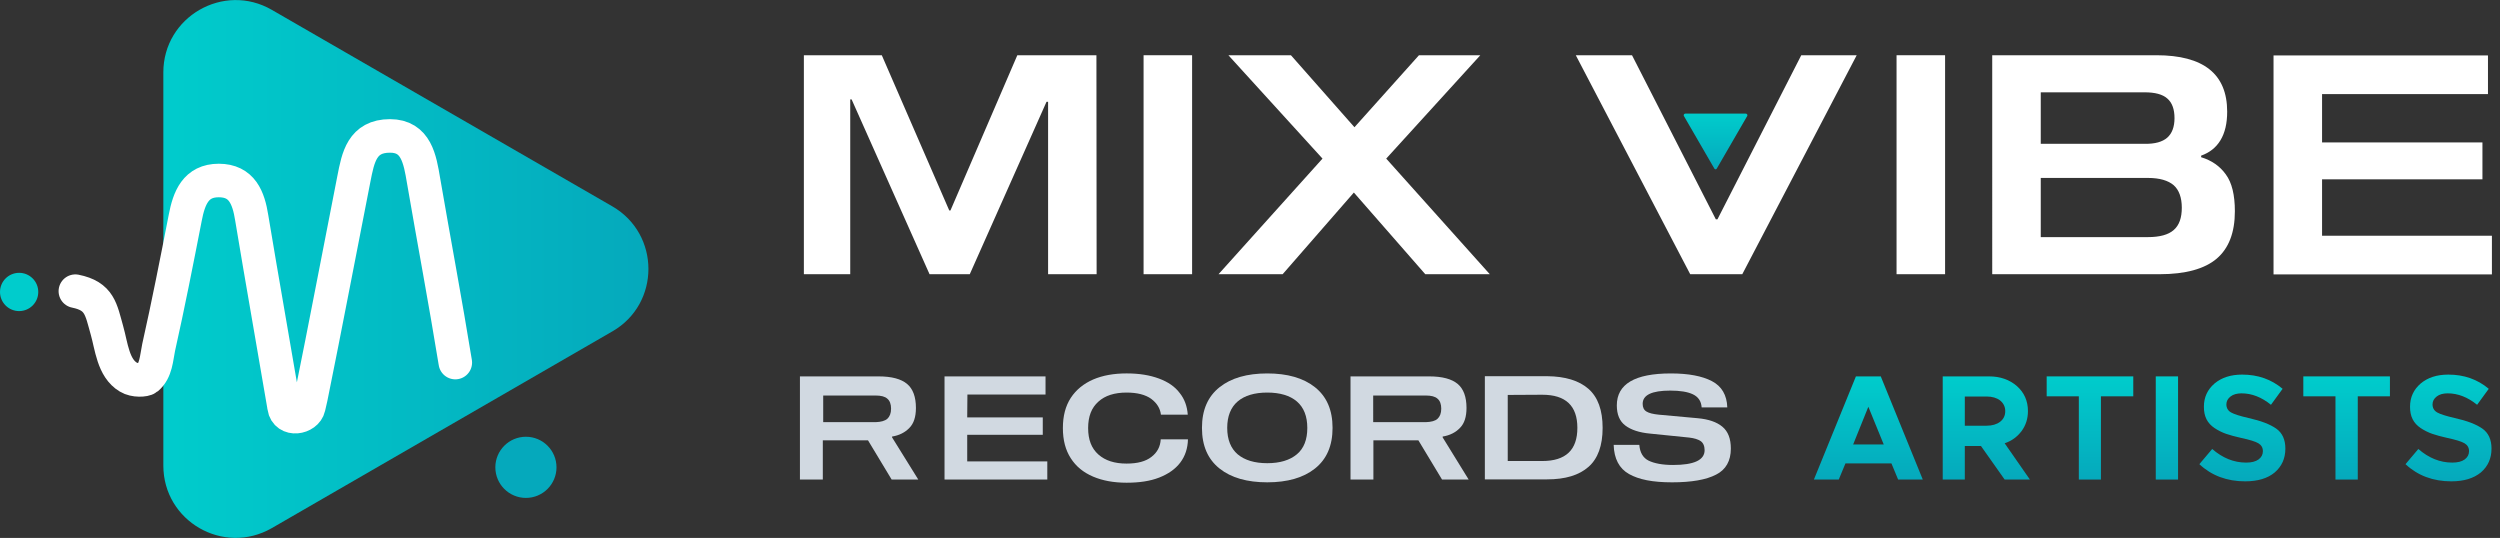 <?xml version="1.0" encoding="utf-8"?>
<!-- Generator: Adobe Illustrator 26.5.0, SVG Export Plug-In . SVG Version: 6.00 Build 0)  -->
<svg version="1.1" id="Layer_1" xmlns="http://www.w3.org/2000/svg" xmlns:xlink="http://www.w3.org/1999/xlink" x="0px" y="0px"
	 viewBox="0 0 1267.3 272.7" style="enable-background:new 0 0 1267.3 272.7;" xml:space="preserve">
<rect x="0" y="0" width="1267.3" height="272.7" fill="#333333" stroke="none"/>
<style type="text/css">
	.st0{fill:#05A9BC;}
	.st1{fill:url(#SVGID_1_);}
	.st2{fill:none;stroke:#FFFFFF;stroke-width:17;stroke-linecap:round;stroke-miterlimit:10;}
	.st3{fill:#00CCCC;}
	.st4{fill:#D1D9E1;}
	.st5{fill:#FFFFFF;}
	.st6{fill:url(#SVGID_00000180333903519885475610000018383901978531100840_);}
	.st7{fill:url(#SVGID_00000023990884168427598490000002360781171359712697_);}
	.st8{fill:url(#SVGID_00000124154382414328337170000006332280894474083508_);}
	.st9{fill:url(#SVGID_00000093166466565635810190000003482997921680048516_);}
	.st10{fill:url(#SVGID_00000003808389335445578360000011016610034524996269_);}
	.st11{fill:url(#SVGID_00000145738192504531668710000013657701899939544497_);}
	.st12{fill:url(#SVGID_00000036957590248749243400000016055905837880551552_);}
	.st13{fill:url(#SVGID_00000062888958004258241050000017776596050948914578_);}
</style>
<g>
	<circle class="st0" cx="266.6" cy="236.9" r="15.5"/>
	
		<linearGradient id="SVGID_1_" gradientUnits="userSpaceOnUse" x1="82.8" y1="-188.35" x2="328.7" y2="-188.35" gradientTransform="matrix(1 0 0 -1 0 -52)">
		<stop  offset="0" style="stop-color:#00CCCC"/>
		<stop  offset="1" style="stop-color:#05A9BC"/>
	</linearGradient>
	<path class="st1" d="M310.4,104.6L137.8,5c-24.4-14.1-55,3.5-55,31.7V236c0,28.2,30.5,45.8,55,31.7L310.4,168
		C334.8,154,334.8,118.7,310.4,104.6L310.4,104.6z"/>
	<path class="st2" d="M38.2,147.6c12.4,2.5,13,9.2,16,19.8c2.3,8,3.1,19.2,10.9,23.8c3.1,1.9,8.3,1.6,9.5,0.6
		c4.6-3.9,4.7-10.4,5.8-15.6c4.9-21.8,9.2-43.8,13.5-65.8c1.9-10,5.3-18.9,17-18.9c11.8,0,15.1,8.8,16.7,18.9
		c5.3,32,11,63.9,16.4,95.8c0,0.1,0,0.1,0,0.2c1.2,7.3,11.3,5.5,12.5,0c0.4-1.6,0.8-3.3,1.1-4.8c7.5-36.9,14.5-74,21.8-111
		c2.1-10.7,4.1-21.7,18.3-21.7c13.3,0,15.2,11.9,17,22.6c5.3,30.8,11.1,61.5,16.1,92.3"/>
	<circle class="st3" cx="9.7" cy="148" r="9.7"/>
</g>
<path class="st4" d="M858.2,199.9c-2.7-1.3-6.6-1.9-11.5-1.9c-9.3,0-14,2.2-14,6.7c0,1.8,0.6,3.1,1.9,3.9s3.3,1.3,6.2,1.6l19.8,1.8
	c5.5,0.5,9.6,1.9,12.5,4.3c2.9,2.4,4.3,6.1,4.3,11.1c0,6.2-2.5,10.7-7.5,13.2c-5,2.6-12.4,3.9-22.3,3.9s-16.8-1.4-21.8-4.2
	s-7.6-7.8-7.8-14.8h13c0.3,3.9,1.9,6.6,4.7,8c2.9,1.4,7,2.2,12.4,2.2c10.7,0,16-2.5,16-7.5c0-2.1-0.7-3.7-2-4.6s-3.3-1.5-5.9-1.8
	l-19.7-2c-5.5-0.5-9.7-1.9-12.6-4.1c-2.9-2.2-4.3-5.6-4.3-10.2c0-10.8,9.1-16.2,27.4-16.2c8.9,0,15.8,1.3,20.8,3.9
	c5,2.6,7.6,7.1,7.8,13.3h-13C862.4,203.4,860.9,201.2,858.2,199.9L858.2,199.9z"/>
<path class="st4" d="M465.5,243.1H452l-12-19.9h-22.9v19.9h-11.6v-52.3h39.9c6.6,0,11.4,1.3,14.4,3.8s4.5,6.6,4.5,12.2
	c0,4.5-1.1,7.9-3.3,10.1c-2.2,2.3-5.1,3.8-8.8,4.4v0.4L465.5,243.1L465.5,243.1z M449.8,212.3c1.2-1.1,1.9-2.8,1.9-5.1
	s-0.6-4-1.9-5.1c-1.2-1.1-3.2-1.6-5.9-1.6h-26.6V214h26.6C446.5,213.9,448.5,213.4,449.8,212.3L449.8,212.3z"/>
<path class="st4" d="M490.3,211.6h38.3v8.8h-38.3v13.5h40.6v9.2h-52.1v-52.3H530v9.2h-39.6L490.3,211.6L490.3,211.6z"/>
<path class="st4" d="M583.6,202.2c-2.9-2.1-7.1-3.2-12.5-3.2c-6.1,0-10.9,1.5-14.3,4.6c-3.5,3.1-5.2,7.5-5.2,13.4s1.7,10.3,5.2,13.4
	s8.2,4.6,14.3,4.6c5.5,0,9.7-1.1,12.6-3.4c2.9-2.2,4.5-5.2,4.7-8.9h13.8c-0.1,4.5-1.4,8.5-3.9,11.8s-6.1,5.8-10.7,7.6
	c-4.6,1.8-10.1,2.6-16.5,2.6s-12.1-1-17-3.1s-8.6-5.1-11.3-9.3s-4-9.2-4-15.3s1.3-11.1,4-15.3c2.7-4.1,6.5-7.2,11.3-9.3
	c4.9-2.1,10.5-3.1,17-3.1s11.8,0.9,16.4,2.6c4.6,1.7,8.1,4.1,10.5,7.3c2.5,3.1,3.8,6.8,4.1,11h-13.6
	C588.1,207,586.5,204.4,583.6,202.2L583.6,202.2z"/>
<path class="st4" d="M666.6,196.3c5.9,4.7,8.9,11.5,8.9,20.6s-3,15.9-8.9,20.6s-14,7-24.2,7s-18.3-2.3-24.2-7s-8.9-11.5-8.9-20.6
	s3-15.9,8.9-20.6s14-7,24.2-7S660.7,191.6,666.6,196.3z M657.4,230.3c3.6-3,5.3-7.5,5.3-13.4s-1.8-10.4-5.3-13.4s-8.6-4.5-15-4.5
	s-11.5,1.5-15,4.5s-5.3,7.5-5.3,13.4s1.8,10.4,5.3,13.4c3.6,3,8.6,4.5,15,4.5S653.8,233.3,657.4,230.3z"/>
<path class="st4" d="M744.5,243.1H731l-12-19.9h-22.8v19.9h-11.6v-52.3h39.9c6.6,0,11.4,1.3,14.4,3.8s4.5,6.6,4.5,12.2
	c0,4.5-1.1,7.9-3.3,10.1c-2.2,2.3-5.1,3.8-8.8,4.4v0.4L744.5,243.1L744.5,243.1z M728.7,212.3c1.2-1.1,1.9-2.8,1.9-5.1
	s-0.6-4-1.9-5.1c-1.2-1.1-3.2-1.6-5.9-1.6h-26.7V214h26.7C725.5,213.9,727.5,213.4,728.7,212.3L728.7,212.3z"/>
<path class="st4" d="M805.2,197.1c4.8,4.2,7.2,10.8,7.2,19.8s-2.4,15.6-7.2,19.8s-11.7,6.3-20.9,6.3h-31.6v-52.3h31.6
	C793.4,190.8,800.4,192.9,805.2,197.1z M764.3,200.2v33.5h17.5c11.9,0,17.8-5.6,17.8-16.8s-5.9-16.8-17.8-16.8L764.3,200.2
	L764.3,200.2z"/>
<path class="st5" d="M555.9,139h-24.6V51.6h-0.8L491.6,139h-20.4l-39.5-88.6H431V139h-23.5V28H447l34.2,78.7h0.6L515.7,28h40.1
	L555.9,139L555.9,139z"/>
<path class="st5" d="M579.7,139V28h24.6v111H579.7L579.7,139z"/>
<path class="st5" d="M755.2,139h-32.7l-36.2-41.4L650.2,139h-32.5l52.7-58.6L622.7,28h31.7l32.2,36.5L719.3,28h31.1l-47.7,52.4
	L755.2,139L755.2,139z"/>
<path class="st5" d="M869.8,111.2h0.8L913.1,28h28.1l-58,111h-26.4l-58-111h28.5L869.8,111.2L869.8,111.2z"/>
<path class="st5" d="M961.4,139V28H986v111H961.4L961.4,139z"/>
<path class="st5" d="M1128.3,88.4c3.1,4.2,4.6,10.4,4.6,18.7c0,10.8-3.1,18.8-9.2,24s-15.8,7.9-28.9,7.9h-84.9V28h83.2
	c23.9,0,35.9,9.5,35.9,28.6c0,5.9-1.1,10.7-3.4,14.5s-5.6,6.3-9.8,7.8v0.8C1121.1,81.3,1125.3,84.2,1128.3,88.4L1128.3,88.4z
	 M1098.6,69.8c2.4-2.1,3.7-5.4,3.7-9.9s-1.2-7.9-3.7-10c-2.4-2.1-6.2-3.1-11.4-3.1h-52.7v26.1h52.7
	C1092.4,73,1096.2,71.9,1098.6,69.8z M1101.9,116.6c2.8-2.4,4.1-6.2,4.1-11.3s-1.4-9-4.1-11.4c-2.8-2.4-7.1-3.7-13.1-3.7h-54.3v30
	h54.3C1094.8,120.2,1099.2,119,1101.9,116.6z"/>
<path class="st5" d="M1177.1,72.2h81.3v18.7h-81.3v28.6h86.1v19.6h-110.7v-111h108.7v19.6h-84.1V72.2L1177.1,72.2z"/>
<linearGradient id="SVGID_00000085244539753385796510000014902858751628790674_" gradientUnits="userSpaceOnUse" x1="869.65" y1="-137.85" x2="869.65" y2="-109.6" gradientTransform="matrix(1 0 0 -1 0 -52)">
	<stop  offset="0" style="stop-color:#05A9BC"/>
	<stop  offset="1" style="stop-color:#00CCCC"/>
</linearGradient>
<path style="fill:url(#SVGID_00000085244539753385796510000014902858751628790674_);" d="M870.3,85.4l15.4-26.6
	c0.3-0.5-0.1-1.2-0.7-1.2h-30.7c-0.6,0-1,0.7-0.7,1.2L869,85.4C869.3,86,870,86,870.3,85.4z"/>
<g>
	
		<linearGradient id="SVGID_00000043427795853373158290000016258606598037683074_" gradientUnits="userSpaceOnUse" x1="947.1" y1="1049.1" x2="947.1" y2="996.8" gradientTransform="matrix(1 0 0 1 0 -806)">
		<stop  offset="0" style="stop-color:#05A9BC"/>
		<stop  offset="1" style="stop-color:#00CCCC"/>
	</linearGradient>
	<path style="fill:url(#SVGID_00000043427795853373158290000016258606598037683074_);" d="M962.2,243.1l-3.4-8.2h-23.3l-3.4,8.2
		h-12.6l21.3-52.3h12.6l21.3,52.3H962.2z M939.4,225.3h15.5l-7.8-19.1L939.4,225.3z"/>
	
		<linearGradient id="SVGID_00000095300771213833736830000004639393069898026368_" gradientUnits="userSpaceOnUse" x1="1006.9" y1="1049.1" x2="1006.9" y2="996.8" gradientTransform="matrix(1 0 0 1 0 -806)">
		<stop  offset="0" style="stop-color:#05A9BC"/>
		<stop  offset="1" style="stop-color:#00CCCC"/>
	</linearGradient>
	<path style="fill:url(#SVGID_00000095300771213833736830000004639393069898026368_);" d="M1029,243.1h-12.8l-12-17H996v17h-11.2
		v-52.3h23.5c5.7,0,10.4,1.7,14.1,4.9c3.7,3.3,5.6,7.5,5.6,12.7c0,3.9-1.1,7.2-3.2,10.1c-2.2,2.9-5,5-8.6,6.2L1029,243.1z M996,201
		v14.8h11.1c2.8,0,5.1-0.7,6.8-2s2.6-3.1,2.6-5.4c0-2.2-0.9-4-2.6-5.4c-1.7-1.3-4-2-6.8-2L996,201L996,201z"/>
	
		<linearGradient id="SVGID_00000181051209426447766110000009050540121462180765_" gradientUnits="userSpaceOnUse" x1="1059.45" y1="1049.1" x2="1059.45" y2="996.8" gradientTransform="matrix(1 0 0 1 0 -806)">
		<stop  offset="0" style="stop-color:#05A9BC"/>
		<stop  offset="1" style="stop-color:#00CCCC"/>
	</linearGradient>
	<path style="fill:url(#SVGID_00000181051209426447766110000009050540121462180765_);" d="M1053.8,243.1v-42.2h-16.3v-10.1h43.9
		v10.1H1065v42.2H1053.8z"/>
	
		<linearGradient id="SVGID_00000022531795172628042700000016792297129929682308_" gradientUnits="userSpaceOnUse" x1="1098.45" y1="1049.1" x2="1098.45" y2="996.8" gradientTransform="matrix(1 0 0 1 0 -806)">
		<stop  offset="0" style="stop-color:#05A9BC"/>
		<stop  offset="1" style="stop-color:#00CCCC"/>
	</linearGradient>
	<path style="fill:url(#SVGID_00000022531795172628042700000016792297129929682308_);" d="M1092.8,243.1v-52.3h11.3v52.3H1092.8z"/>
	
		<linearGradient id="SVGID_00000137111756758185096020000017638232633081279645_" gradientUnits="userSpaceOnUse" x1="1136.7" y1="1050" x2="1136.7" y2="995.9" gradientTransform="matrix(1 0 0 1 0 -806)">
		<stop  offset="0" style="stop-color:#05A9BC"/>
		<stop  offset="1" style="stop-color:#00CCCC"/>
	</linearGradient>
	<path style="fill:url(#SVGID_00000137111756758185096020000017638232633081279645_);" d="M1138.1,244c-9.2,0-17-2.9-23.2-8.7
		l6.5-7.7c5.3,4.6,11,6.9,17.2,6.9c2.7,0,4.8-0.5,6.3-1.6s2.2-2.5,2.2-4.2c0-1.8-0.8-3.1-2.3-4s-4.5-1.8-8.7-2.7
		c-3.1-0.7-5.7-1.4-7.7-2.1s-4-1.7-5.8-2.9s-3.2-2.7-4.1-4.5s-1.3-3.9-1.3-6.3c0-4.8,1.8-8.7,5.4-11.8c3.6-3,8.2-4.5,14-4.5
		c8,0,14.8,2.4,20.5,7.2l-5.9,8.1c-4.8-3.9-9.8-5.8-14.9-5.8c-2.3,0-4.2,0.5-5.6,1.6s-2.1,2.4-2.1,4c0,1.8,0.8,3.2,2.4,4.1
		c1.6,0.9,4.5,1.8,8.8,2.8c6.3,1.4,11,3.2,14.1,5.4s4.6,5.6,4.6,10.1c0,5-1.8,9-5.4,12.1C1149.5,242.5,1144.5,244,1138.1,244z"/>
	
		<linearGradient id="SVGID_00000018935418870195398900000012895461424580990131_" gradientUnits="userSpaceOnUse" x1="1189.55" y1="1049.1" x2="1189.55" y2="996.8" gradientTransform="matrix(1 0 0 1 0 -806)">
		<stop  offset="0" style="stop-color:#05A9BC"/>
		<stop  offset="1" style="stop-color:#00CCCC"/>
	</linearGradient>
	<path style="fill:url(#SVGID_00000018935418870195398900000012895461424580990131_);" d="M1183.9,243.1v-42.2h-16.3v-10.1h43.9
		v10.1h-16.3v42.2H1183.9z"/>
	
		<linearGradient id="SVGID_00000085225112555809082970000018397311598645592756_" gradientUnits="userSpaceOnUse" x1="1241.2" y1="1050" x2="1241.2" y2="995.9" gradientTransform="matrix(1 0 0 1 0 -806)">
		<stop  offset="0" style="stop-color:#05A9BC"/>
		<stop  offset="1" style="stop-color:#00CCCC"/>
	</linearGradient>
	<path style="fill:url(#SVGID_00000085225112555809082970000018397311598645592756_);" d="M1242.6,244c-9.2,0-17-2.9-23.2-8.7
		l6.5-7.7c5.3,4.6,11,6.9,17.2,6.9c2.7,0,4.8-0.5,6.3-1.6s2.2-2.5,2.2-4.2c0-1.8-0.8-3.1-2.3-4s-4.5-1.8-8.7-2.7
		c-3.1-0.7-5.7-1.4-7.7-2.1s-4-1.7-5.8-2.9s-3.2-2.7-4.1-4.5s-1.3-3.9-1.3-6.3c0-4.8,1.8-8.7,5.4-11.8c3.6-3,8.2-4.5,14-4.5
		c8,0,14.8,2.4,20.5,7.2l-5.9,8.1c-4.8-3.9-9.8-5.8-14.9-5.8c-2.3,0-4.2,0.5-5.6,1.6s-2.1,2.4-2.1,4c0,1.8,0.8,3.2,2.4,4.1
		c1.6,0.9,4.5,1.8,8.8,2.8c6.3,1.4,11,3.2,14.1,5.4s4.6,5.6,4.6,10.1c0,5-1.8,9-5.4,12.1C1253.9,242.5,1249,244,1242.6,244z"/>
</g>
</svg>
